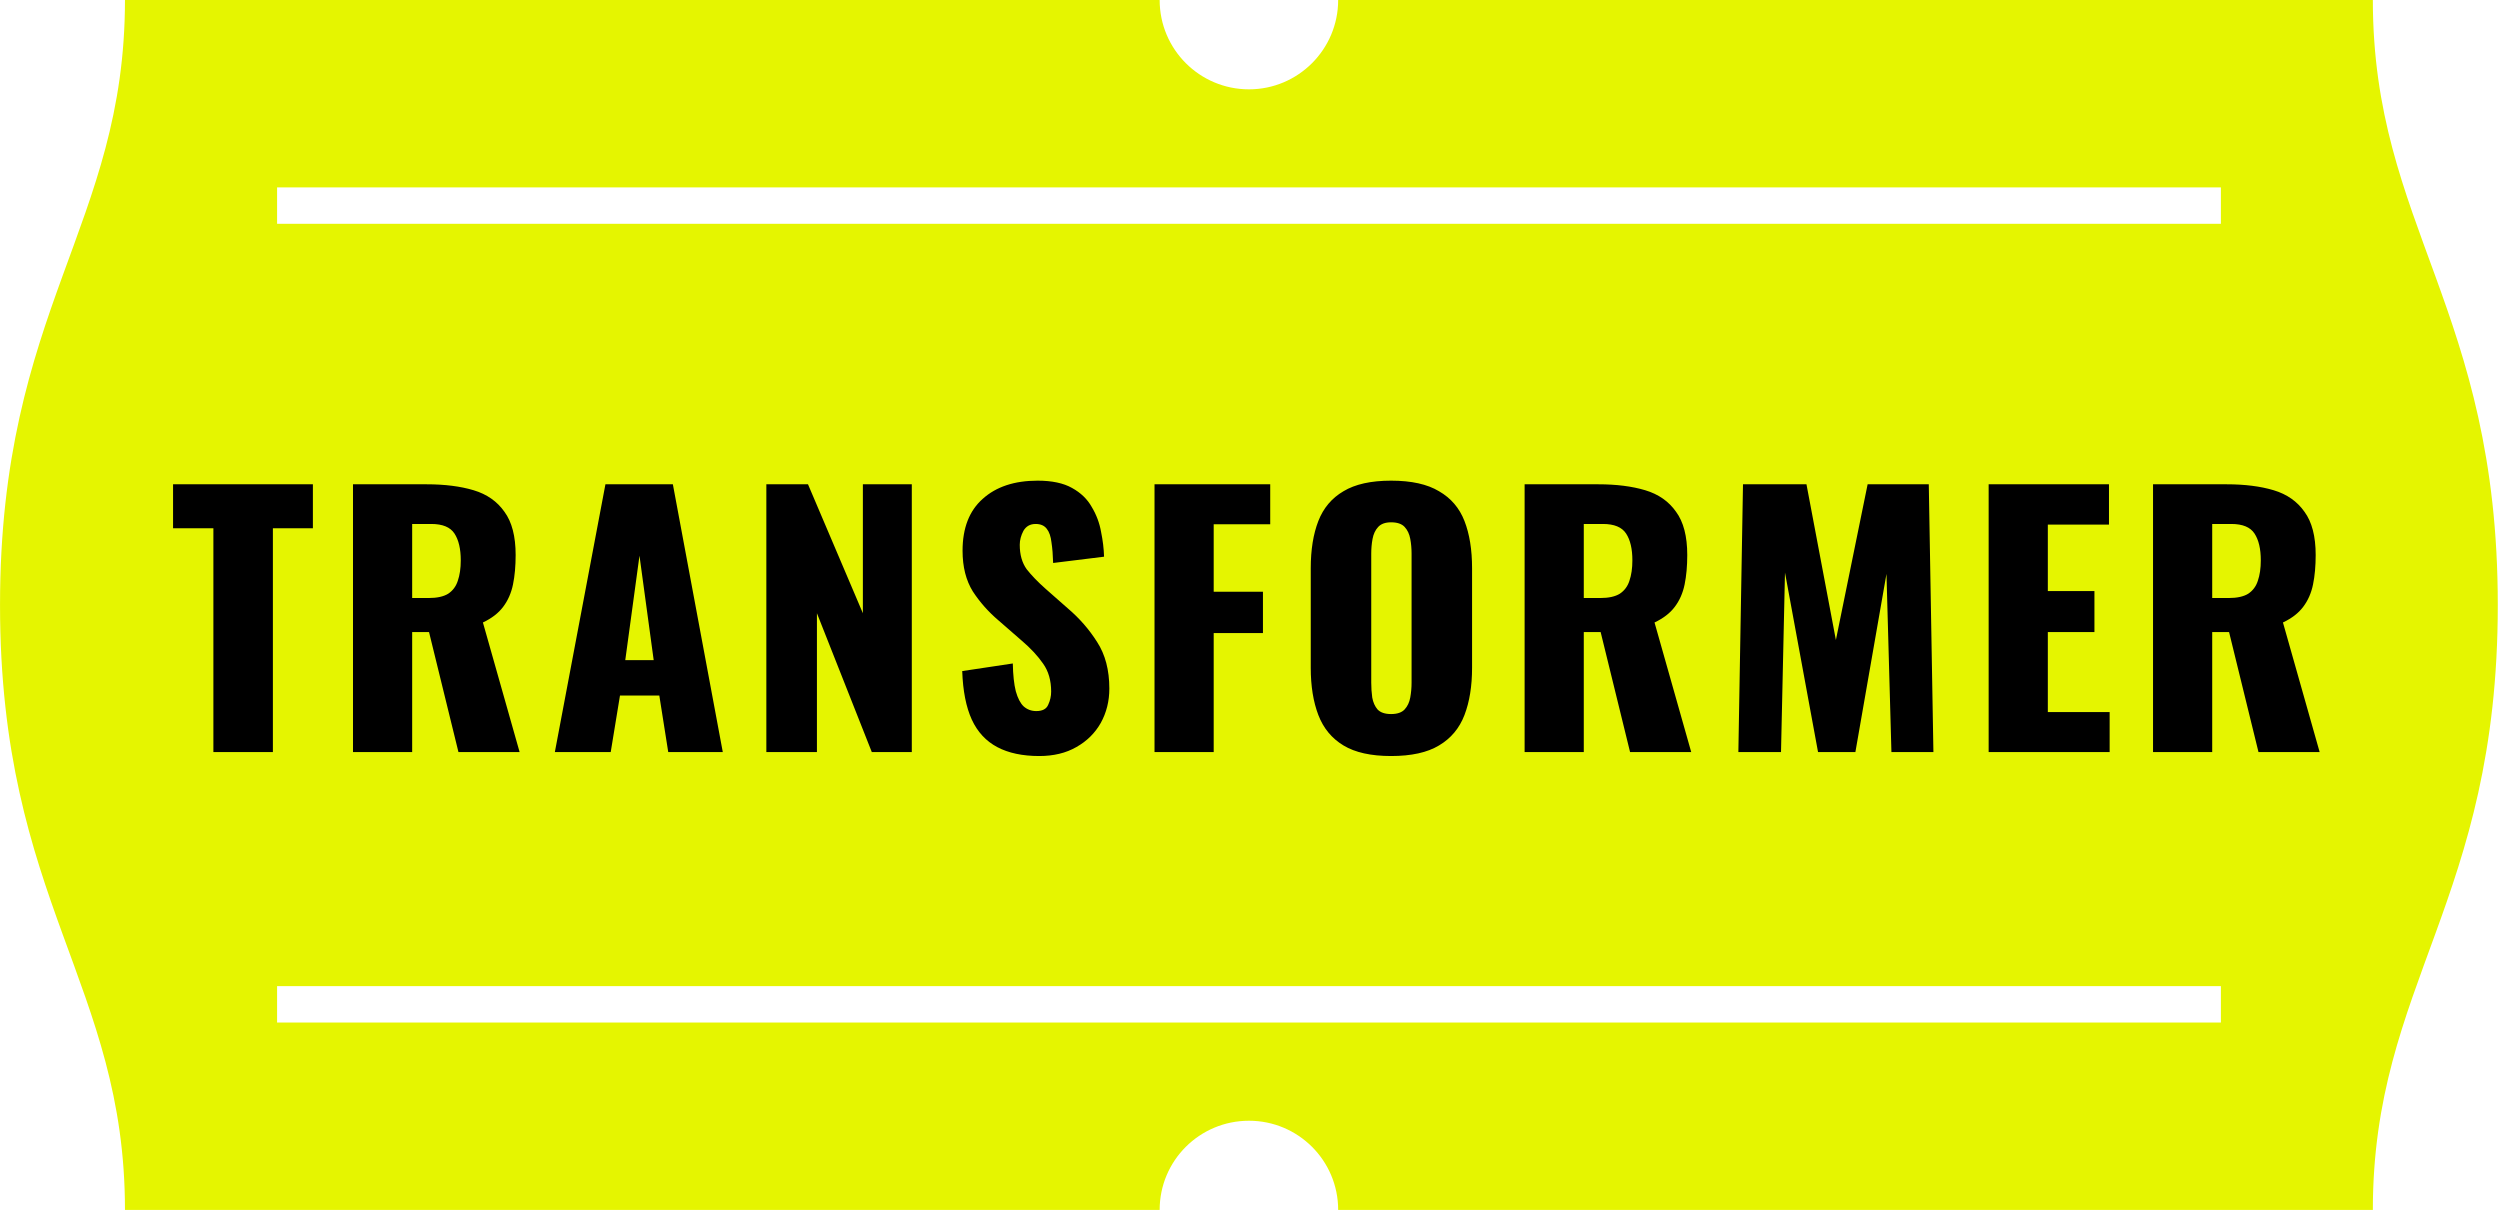 <svg width="605" height="293" viewBox="0 0 605 293" fill="none" xmlns="http://www.w3.org/2000/svg">
<g clip-path="url(#clip0_251_153)">
<path fill-rule="evenodd" clip-rule="evenodd" d="M30.242 0H280.636C280.636 11.943 290.311 21.619 302.254 21.619C314.16 21.619 323.836 11.943 323.836 0H574.229C574.229 54.69 604.465 74.683 604.465 146.419C604.465 218.117 574.229 238.11 574.229 292.8H323.836C323.836 280.857 314.16 271.219 302.254 271.219C290.311 271.219 280.636 280.857 280.636 292.8H30.242C30.242 238.11 0.006 218.117 0.006 146.419C0.006 74.683 30.242 54.69 30.242 0ZM67.054 238.639H537.454V247.446H67.054V238.639ZM67.054 45.354H537.454V54.161H67.054V45.354Z" fill="#E5F500"/>
<path d="M51.64 182V127.84H41.88V117.2H75.72V127.84H66.04V182H51.64ZM85.425 182V117.2H103.265C107.638 117.2 111.425 117.68 114.625 118.64C117.825 119.6 120.305 121.333 122.065 123.84C123.878 126.293 124.785 129.787 124.785 134.32C124.785 136.987 124.572 139.36 124.145 141.44C123.718 143.52 122.918 145.333 121.745 146.88C120.625 148.373 118.998 149.627 116.865 150.64L125.745 182H110.945L103.825 152.96H99.745V182H85.425ZM99.745 144.72H103.745C105.772 144.72 107.345 144.373 108.465 143.68C109.585 142.933 110.358 141.893 110.785 140.56C111.265 139.173 111.505 137.52 111.505 135.6C111.505 132.827 110.998 130.667 109.985 129.12C108.972 127.573 107.105 126.8 104.385 126.8H99.745V144.72ZM134.274 182L146.514 117.2H162.834L174.914 182H161.714L159.554 168.32H150.034L147.794 182H134.274ZM151.314 159.76H158.194L154.754 134.48L151.314 159.76ZM185.456 182V117.2H195.536L208.816 148.4V117.2H220.656V182H210.976L197.696 148.4V182H185.456ZM251.5 182.96C247.447 182.96 244.06 182.24 241.34 180.8C238.62 179.36 236.567 177.147 235.18 174.16C233.793 171.12 233.02 167.2 232.86 162.4L245.1 160.56C245.153 163.333 245.393 165.573 245.82 167.28C246.3 168.987 246.94 170.213 247.74 170.96C248.593 171.707 249.607 172.08 250.78 172.08C252.273 172.08 253.233 171.573 253.66 170.56C254.14 169.547 254.38 168.48 254.38 167.36C254.38 164.693 253.74 162.453 252.46 160.64C251.18 158.773 249.447 156.907 247.26 155.04L241.66 150.16C239.207 148.08 237.127 145.733 235.42 143.12C233.767 140.453 232.94 137.173 232.94 133.28C232.94 127.787 234.567 123.6 237.82 120.72C241.073 117.787 245.5 116.32 251.1 116.32C254.567 116.32 257.34 116.907 259.42 118.08C261.553 119.253 263.153 120.8 264.22 122.72C265.34 124.587 266.087 126.587 266.46 128.72C266.887 130.8 267.127 132.8 267.18 134.72L254.86 136.24C254.807 134.32 254.673 132.667 254.46 131.28C254.3 129.84 253.927 128.747 253.34 128C252.753 127.2 251.847 126.8 250.62 126.8C249.287 126.8 248.3 127.36 247.66 128.48C247.073 129.6 246.78 130.72 246.78 131.84C246.78 134.24 247.34 136.213 248.46 137.76C249.633 139.253 251.153 140.827 253.02 142.48L258.38 147.2C261.207 149.6 263.58 152.32 265.5 155.36C267.473 158.4 268.46 162.16 268.46 166.64C268.46 169.68 267.767 172.453 266.38 174.96C264.993 177.413 263.02 179.36 260.46 180.8C257.953 182.24 254.967 182.96 251.5 182.96ZM279.394 182V117.2H307.394V126.88H293.714V143.2H305.634V153.2H293.714V182H279.394ZM336.641 182.96C331.788 182.96 327.948 182.107 325.121 180.4C322.295 178.693 320.268 176.24 319.041 173.04C317.815 169.84 317.201 166.027 317.201 161.6V137.52C317.201 133.04 317.815 129.227 319.041 126.08C320.268 122.933 322.295 120.533 325.121 118.88C327.948 117.173 331.788 116.32 336.641 116.32C341.548 116.32 345.415 117.173 348.241 118.88C351.121 120.533 353.175 122.933 354.401 126.08C355.628 129.227 356.241 133.04 356.241 137.52V161.6C356.241 166.027 355.628 169.84 354.401 173.04C353.175 176.24 351.121 178.693 348.241 180.4C345.415 182.107 341.548 182.96 336.641 182.96ZM336.641 172.8C338.135 172.8 339.228 172.427 339.921 171.68C340.615 170.933 341.068 169.973 341.281 168.8C341.495 167.627 341.601 166.427 341.601 165.2V134C341.601 132.72 341.495 131.52 341.281 130.4C341.068 129.227 340.615 128.267 339.921 127.52C339.228 126.773 338.135 126.4 336.641 126.4C335.255 126.4 334.215 126.773 333.521 127.52C332.828 128.267 332.375 129.227 332.161 130.4C331.948 131.52 331.841 132.72 331.841 134V165.2C331.841 166.427 331.921 167.627 332.081 168.8C332.295 169.973 332.721 170.933 333.361 171.68C334.055 172.427 335.148 172.8 336.641 172.8ZM368.956 182V117.2H386.796C391.17 117.2 394.956 117.68 398.156 118.64C401.356 119.6 403.836 121.333 405.596 123.84C407.41 126.293 408.316 129.787 408.316 134.32C408.316 136.987 408.103 139.36 407.676 141.44C407.25 143.52 406.45 145.333 405.276 146.88C404.156 148.373 402.53 149.627 400.396 150.64L409.276 182H394.476L387.356 152.96H383.276V182H368.956ZM383.276 144.72H387.276C389.303 144.72 390.876 144.373 391.996 143.68C393.116 142.933 393.89 141.893 394.316 140.56C394.796 139.173 395.036 137.52 395.036 135.6C395.036 132.827 394.53 130.667 393.516 129.12C392.503 127.573 390.636 126.8 387.916 126.8H383.276V144.72ZM420.685 182L421.805 117.2H437.165L444.285 154.88L451.965 117.2H466.765L467.885 182H457.725L456.525 138.88L449.005 182H439.965L431.965 138.56L431.005 182H420.685ZM481.253 182V117.2H510.373V126.96H495.573V143.04H506.853V152.96H495.573V172.32H510.533V182H481.253ZM521.034 182V117.2H538.874C543.248 117.2 547.034 117.68 550.234 118.64C553.434 119.6 555.914 121.333 557.674 123.84C559.488 126.293 560.394 129.787 560.394 134.32C560.394 136.987 560.181 139.36 559.754 141.44C559.328 143.52 558.528 145.333 557.354 146.88C556.234 148.373 554.608 149.627 552.474 150.64L561.354 182H546.554L539.434 152.96H535.354V182H521.034ZM535.354 144.72H539.354C541.381 144.72 542.954 144.373 544.074 143.68C545.194 142.933 545.968 141.893 546.394 140.56C546.874 139.173 547.114 137.52 547.114 135.6C547.114 132.827 546.608 130.667 545.594 129.12C544.581 127.573 542.714 126.8 539.994 126.8H535.354V144.72Z" fill="black"/>
</g>
<defs>
<clipPath id="clip0_251_153">
<rect width="604.471" height="292.8" fill="white"/>
</clipPath>
</defs>
</svg>

